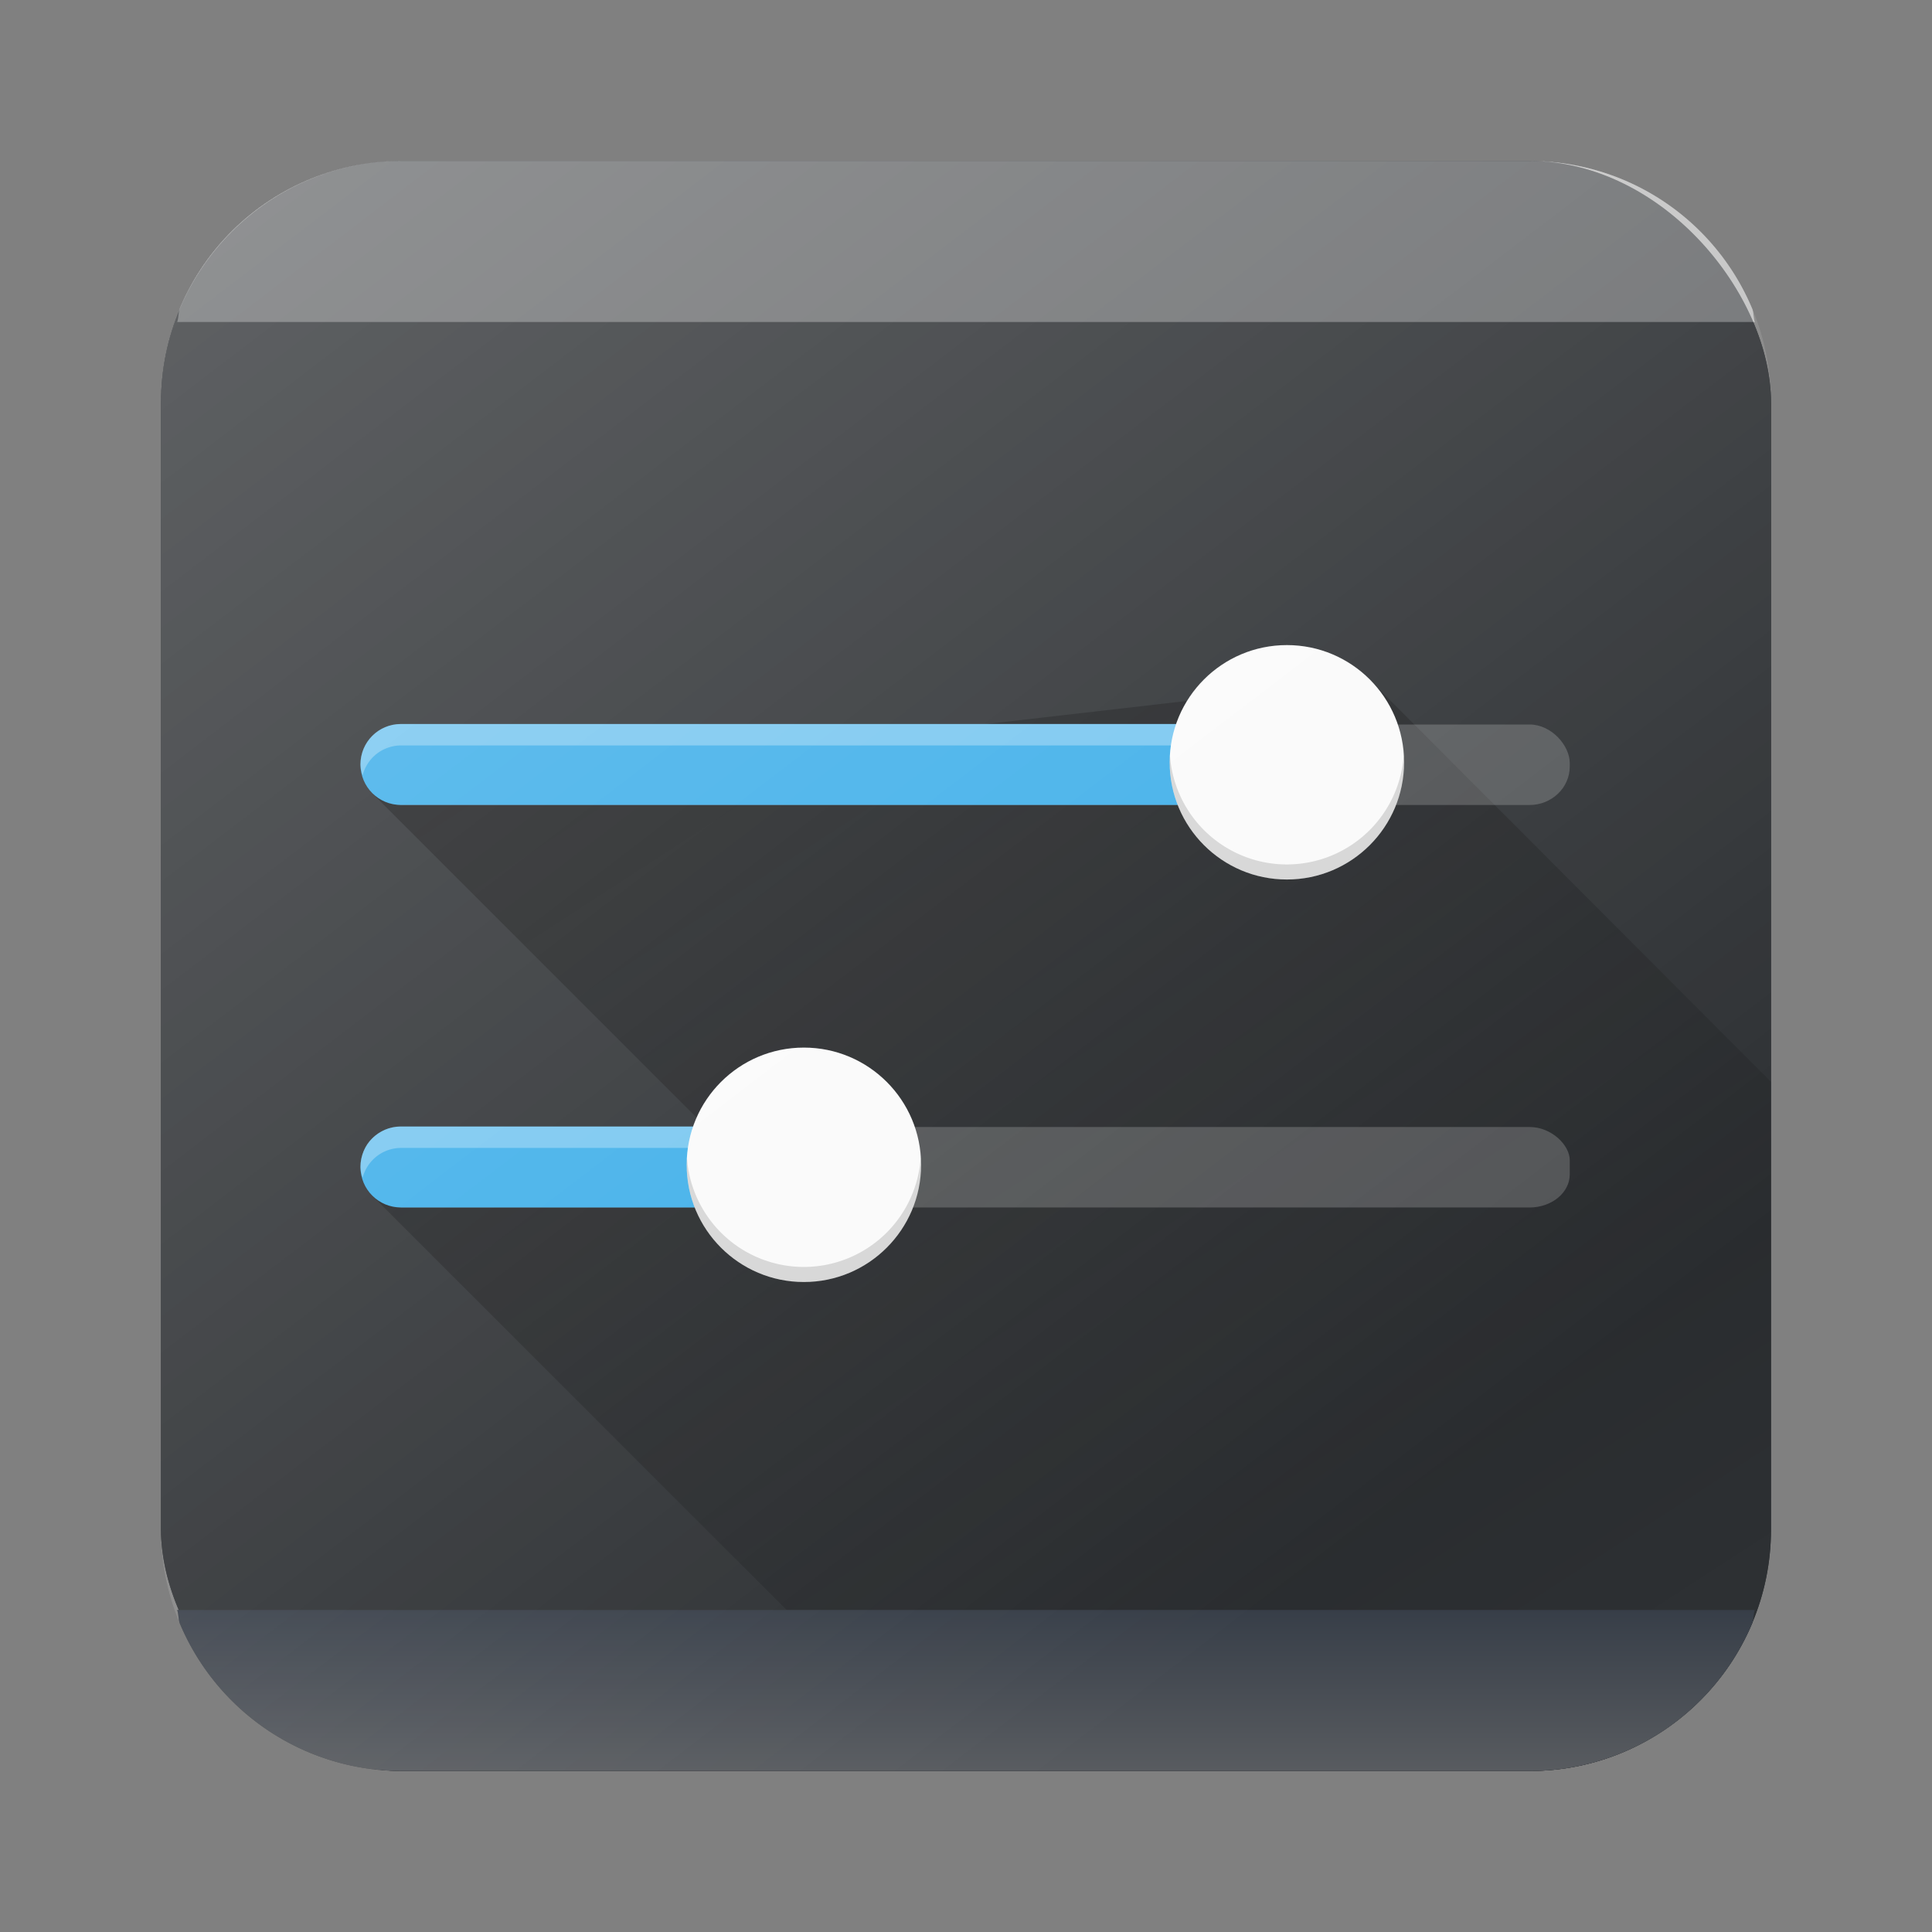 <?xml version="1.0" encoding="UTF-8" standalone="no"?>
<svg
   width="48"
   height="48"
   id="svg2"
   version="1.1"
   sodipodi:docname="systemsettings.svg"
   inkscape:version="1.4.2 (unknown)"
   xmlns:inkscape="http://www.inkscape.org/namespaces/inkscape"
   xmlns:sodipodi="http://sodipodi.sourceforge.net/DTD/sodipodi-0.dtd"
   xmlns:xlink="http://www.w3.org/1999/xlink"
   xmlns="http://www.w3.org/2000/svg"
   xmlns:svg="http://www.w3.org/2000/svg"
   xmlns:rdf="http://www.w3.org/1999/02/22-rdf-syntax-ns#"
   xmlns:cc="http://creativecommons.org/ns#"
   xmlns:dc="http://purl.org/dc/elements/1.1/">
  <rect width="100%" height="100%" fill="#808080" stroke="none"/>
  <sodipodi:namedview
     pagecolor="#ffffff"
     bordercolor="#666666"
     borderopacity="1"
     objecttolerance="10"
     gridtolerance="10"
     guidetolerance="10"
     inkscape:pageopacity="0"
     inkscape:pageshadow="2"
     inkscape:window-width="1920"
     inkscape:window-height="996"
     id="namedview42"
     showgrid="true"
     inkscape:zoom="4.9166667"
     inkscape:cx="2.6440678"
     inkscape:cy="24.101695"
     inkscape:window-x="0"
     inkscape:window-y="0"
     inkscape:window-maximized="1"
     inkscape:current-layer="svg2"
     inkscape:showpageshadow="2"
     inkscape:pagecheckerboard="0"
     inkscape:deskcolor="#d1d1d1">
    <inkscape:grid
       id="grid2"
       units="px"
       originx="0"
       originy="0"
       spacingx="1"
       spacingy="1"
       empcolor="#0099e5"
       empopacity="0.302"
       color="#0099e5"
       opacity="0.149"
       empspacing="5"
       dotted="false"
       gridanglex="30"
       gridanglez="30"
       visible="true" />
  </sodipodi:namedview>
  <defs
     id="defs4">
    <linearGradient
       id="linearGradient1"
       inkscape:collect="always">
      <stop
         style="stop-color:#373e48;stop-opacity:1"
         offset="0"
         id="stop1" />
      <stop
         style="stop-color:#737373;stop-opacity:1;"
         offset="1"
         id="stop2" />
    </linearGradient>
    <linearGradient
       id="linearGradient4298">
      <stop
         offset="0"
         id="stop4300"
         stop-color="#000"
         stop-opacity="1" />
      <stop
         offset="1"
         id="stop4302"
         stop-color="#000"
         stop-opacity="0" />
    </linearGradient>
    <linearGradient
       id="linearGradient4214">
      <stop
         offset="0"
         id="stop4216"
         stop-color="#fff"
         stop-opacity="1" />
      <stop
         offset="1"
         id="stop4218"
         stop-color="#fff"
         stop-opacity="0" />
    </linearGradient>
    <linearGradient
       id="a"
       y1="547.634"
       y2="499.679"
       x2="388.865"
       gradientUnits="userSpaceOnUse"
       gradientTransform="translate(-384.57 -499.8)"
       x1="428.816">
      <stop
         stop-color="#2a2c2f"
         id="stop7" />
      <stop
         offset="1"
         stop-color="#536161"
         id="stop9" />
    </linearGradient>
    <linearGradient
       id="b"
       y1="44"
       y2="12"
       x2="14"
       gradientUnits="userSpaceOnUse"
       x1="36">
      <stop
         stop-color="#bfc9c9"
         id="stop12"
         stop-opacity="1" />
      <stop
         offset="1"
         stop-color="#fbfbfb"
         id="stop14"
         stop-opacity="1" />
    </linearGradient>
    <linearGradient
       id="c"
       y1="529.8"
       x1="418.57"
       y2="539.825"
       x2="419.974"
       gradientUnits="userSpaceOnUse"
       gradientTransform="translate(-384.57 -499.8)">
      <stop
         stop-color="#292c2f"
         id="stop17" />
      <stop
         offset="1"
         stop-opacity="0"
         id="stop19" />
    </linearGradient>
    <linearGradient
       xlink:href="#linearGradient4214"
       id="linearGradient4220"
       x1="1"
       y1="0"
       x2="25"
       y2="27"
       gradientUnits="userSpaceOnUse" />
    <linearGradient
       id="c-6"
       y1="527.014"
       x1="406.501"
       y2="539.825"
       x2="419.974"
       gradientUnits="userSpaceOnUse"
       gradientTransform="translate(-404.99 -523.8)">
      <stop
         stop-color="#292c2f"
         id="stop17-7" />
      <stop
         offset="1"
         stop-opacity="0"
         id="stop19-5" />
    </linearGradient>
    <linearGradient
       xlink:href="#linearGradient4298"
       id="linearGradient4304"
       x1="26.929"
       y1="5.995"
       x2="47.121"
       y2="37.127"
       gradientUnits="userSpaceOnUse" />
    <linearGradient
       xlink:href="#linearGradient4298"
       id="linearGradient890"
       gradientUnits="userSpaceOnUse"
       x1="26.929"
       y1="5.995"
       x2="47.121"
       y2="37.127" />
    <linearGradient
       xlink:href="#linearGradient4214"
       id="linearGradient907"
       gradientUnits="userSpaceOnUse"
       x1="1"
       y1="0"
       x2="31.572"
       y2="40"
       gradientTransform="translate(2.2e-5)" />
    <style
       id="current-color-scheme"
       type="text/css" />
    <linearGradient
       inkscape:collect="always"
       xlink:href="#linearGradient4298"
       id="linearGradient881"
       gradientUnits="userSpaceOnUse"
       x1="26.929"
       y1="5.995"
       x2="47.121"
       y2="37.127" />
    <linearGradient
       inkscape:collect="always"
       xlink:href="#linearGradient4214"
       id="linearGradient883"
       gradientUnits="userSpaceOnUse"
       x1="1"
       y1="0"
       x2="25"
       y2="27" />
    <linearGradient
       inkscape:collect="always"
       xlink:href="#linearGradient1"
       id="linearGradient2"
       x1="25"
       y1="40"
       x2="25"
       y2="47.186"
       gradientUnits="userSpaceOnUse" />
  </defs>
  <rect
     id="rect23"
     height="40"
     rx="6"
     y="4"
     x="4"
     width="40"
     ry="6"
     style="fill:#2d3033;fill-opacity:1" />
  <path
     style="color:#000000;clip-rule:nonzero;display:inline;overflow:visible;visibility:visible;opacity:0.4;isolation:auto;mix-blend-mode:normal;color-interpolation:sRGB;color-interpolation-filters:linearRGB;solid-color:#000000;solid-opacity:1;fill:url(#linearGradient881);fill-opacity:1;fill-rule:evenodd;stroke:none;stroke-width:1;stroke-linecap:butt;stroke-linejoin:miter;stroke-miterlimit:4;stroke-dasharray:none;stroke-dashoffset:0;stroke-opacity:1;color-rendering:auto;image-rendering:auto;shape-rendering:auto;text-rendering:auto"
     d="m 43.598,40 c 0.224,-0.63 0.4,-1.286 0.4,-1.994 L 43.996,26.875 34.031,16.891 9.281,19.742 18,28.461 9.23,29.688 19.545,40 Z"
     id="path893"
     display="inline"
     overflow="visible"
     visibility="visible"
     stroke-miterlimit="4"
     inkscape:connector-curvature="0" />
  <rect
     style="color:#000000;clip-rule:nonzero;display:inline;overflow:visible;visibility:visible;opacity:0.194;isolation:auto;mix-blend-mode:normal;color-interpolation:sRGB;color-interpolation-filters:linearRGB;solid-color:#000000;solid-opacity:1;fill:#ffffff;fill-opacity:1;fill-rule:evenodd;stroke:none;stroke-width:1;stroke-linecap:butt;stroke-linejoin:miter;stroke-miterlimit:4;stroke-dasharray:none;stroke-dashoffset:0;stroke-opacity:1;marker:none;color-rendering:auto;image-rendering:auto;shape-rendering:auto;text-rendering:auto"
     id="rect4159"
     width="30"
     height="2"
     x="9"
     y="18"
     rx="1"
     ry="0.956"
     display="inline"
     overflow="visible"
     visibility="visible"
     stroke-miterlimit="4" />
  <path
     id="path4172"
     d="m 9.961,17.988 c -0.557,0 -1.005,0.448 -1.005,1.006 0,0.557 0.448,1.005 1.005,1.005 h 21.057 v -2.011 z"
     style="color:#000000;clip-rule:nonzero;display:inline;overflow:visible;visibility:visible;opacity:1;isolation:auto;mix-blend-mode:normal;color-interpolation:sRGB;color-interpolation-filters:linearRGB;solid-color:#000000;solid-opacity:1;fill:#3daee9;fill-opacity:1;fill-rule:evenodd;stroke:none;stroke-width:1;stroke-linecap:butt;stroke-linejoin:miter;stroke-miterlimit:4;stroke-dasharray:none;stroke-dashoffset:0;stroke-opacity:1;marker:none;color-rendering:auto;image-rendering:auto;shape-rendering:auto;text-rendering:auto"
     display="inline"
     overflow="visible"
     visibility="visible"
     stroke-miterlimit="4"
     inkscape:connector-curvature="0" />
  <path
     style="color:#000000;clip-rule:nonzero;display:inline;overflow:visible;visibility:visible;opacity:0.3;isolation:auto;mix-blend-mode:normal;color-interpolation:sRGB;color-interpolation-filters:linearRGB;solid-color:#000000;solid-opacity:1;fill:#ffffff;fill-opacity:1;fill-rule:evenodd;stroke:none;stroke-width:1;stroke-linecap:butt;stroke-linejoin:miter;stroke-miterlimit:4;stroke-dasharray:none;stroke-dashoffset:0;stroke-opacity:1;marker:none;color-rendering:auto;image-rendering:auto;shape-rendering:auto;text-rendering:auto"
     d="m 9.96,17.988 c -0.556,0 -1.005,0.449 -1.005,1.006 0,0.095 0.03,0.179 0.055,0.266 a 0.988,0.988 0 0 1 0.95,-0.74 h 21.058 v -0.532 z"
     id="path4242"
     display="inline"
     overflow="visible"
     visibility="visible"
     stroke-miterlimit="4"
     inkscape:connector-curvature="0" />
  <circle
     r="2.912"
     cy="18.939"
     cx="31.972"
     id="circle4174"
     style="color:#000000;clip-rule:nonzero;display:inline;overflow:visible;visibility:visible;opacity:1;isolation:auto;mix-blend-mode:normal;color-interpolation:sRGB;color-interpolation-filters:linearRGB;solid-color:#000000;solid-opacity:1;fill:#fafafa;fill-opacity:1;fill-rule:evenodd;stroke:none;stroke-width:1;stroke-linecap:butt;stroke-linejoin:miter;stroke-miterlimit:4;stroke-dasharray:none;stroke-dashoffset:0;stroke-opacity:1;marker:none;color-rendering:auto;image-rendering:auto;shape-rendering:auto;text-rendering:auto"
     display="inline"
     overflow="visible"
     visibility="visible"
     stroke-miterlimit="4" />
  <rect
     ry="0.823"
     rx="1"
     y="28"
     x="9"
     height="2"
     width="30"
     id="rect4225"
     style="color:#000000;clip-rule:nonzero;display:inline;overflow:visible;visibility:visible;opacity:0.194;isolation:auto;mix-blend-mode:normal;color-interpolation:sRGB;color-interpolation-filters:linearRGB;solid-color:#000000;solid-opacity:1;fill:#ffffff;fill-opacity:1;fill-rule:evenodd;stroke:none;stroke-width:1;stroke-linecap:butt;stroke-linejoin:miter;stroke-miterlimit:4;stroke-dasharray:none;stroke-dashoffset:0;stroke-opacity:1;marker:none;color-rendering:auto;image-rendering:auto;shape-rendering:auto;text-rendering:auto"
     display="inline"
     overflow="visible"
     visibility="visible"
     stroke-miterlimit="4" />
  <path
     style="color:#000000;clip-rule:nonzero;display:inline;overflow:visible;visibility:visible;opacity:1;isolation:auto;mix-blend-mode:normal;color-interpolation:sRGB;color-interpolation-filters:linearRGB;solid-color:#000000;solid-opacity:1;fill:#3daee9;fill-opacity:1;fill-rule:evenodd;stroke:none;stroke-width:1;stroke-linecap:butt;stroke-linejoin:miter;stroke-miterlimit:4;stroke-dasharray:none;stroke-dashoffset:0;stroke-opacity:1;marker:none;color-rendering:auto;image-rendering:auto;shape-rendering:auto;text-rendering:auto"
     d="m 9.961,27.988 c -0.557,0 -1.005,0.448 -1.005,1.006 0,0.557 0.448,1.005 1.005,1.005 h 11.057 v -2.011 z"
     id="path4227"
     display="inline"
     overflow="visible"
     visibility="visible"
     stroke-miterlimit="4"
     inkscape:connector-curvature="0" />
  <path
     id="path4247"
     d="m 9.96,27.988 c -0.556,0 -1.005,0.449 -1.005,1.006 0,0.095 0.03,0.179 0.055,0.266 a 0.988,0.988 0 0 1 0.95,-0.74 h 11.058 v -0.532 z"
     style="color:#000000;clip-rule:nonzero;display:inline;overflow:visible;visibility:visible;opacity:0.3;isolation:auto;mix-blend-mode:normal;color-interpolation:sRGB;color-interpolation-filters:linearRGB;solid-color:#000000;solid-opacity:1;fill:#ffffff;fill-opacity:1;fill-rule:evenodd;stroke:none;stroke-width:1;stroke-linecap:butt;stroke-linejoin:miter;stroke-miterlimit:4;stroke-dasharray:none;stroke-dashoffset:0;stroke-opacity:1;marker:none;color-rendering:auto;image-rendering:auto;shape-rendering:auto;text-rendering:auto"
     display="inline"
     overflow="visible"
     visibility="visible"
     stroke-miterlimit="4"
     inkscape:connector-curvature="0" />
  <circle
     style="color:#000000;clip-rule:nonzero;display:inline;overflow:visible;visibility:visible;opacity:1;isolation:auto;mix-blend-mode:normal;color-interpolation:sRGB;color-interpolation-filters:linearRGB;solid-color:#000000;solid-opacity:1;fill:#fafafa;fill-opacity:1;fill-rule:evenodd;stroke:none;stroke-width:1;stroke-linecap:butt;stroke-linejoin:miter;stroke-miterlimit:4;stroke-dasharray:none;stroke-dashoffset:0;stroke-opacity:1;marker:none;color-rendering:auto;image-rendering:auto;shape-rendering:auto;text-rendering:auto"
     id="circle4229"
     cx="19.972"
     cy="28.939"
     r="2.912"
     display="inline"
     overflow="visible"
     visibility="visible"
     stroke-miterlimit="4" />
  <path
     style="color:#000000;clip-rule:nonzero;display:inline;overflow:visible;visibility:visible;opacity:0.15;isolation:auto;mix-blend-mode:normal;color-interpolation:sRGB;color-interpolation-filters:linearRGB;solid-color:#000000;solid-opacity:1;fill:#000000;fill-opacity:1;fill-rule:evenodd;stroke:none;stroke-width:1;stroke-linecap:butt;stroke-linejoin:miter;stroke-miterlimit:4;stroke-dasharray:none;stroke-dashoffset:0;stroke-opacity:1;marker:none;color-rendering:auto;image-rendering:auto;shape-rendering:auto;text-rendering:auto"
     d="m 34.877,18.725 a 2.912,2.912 0 0 1 -2.904,2.752 2.912,2.912 0 0 1 -2.905,-2.7 2.912,2.912 0 0 0 -0.007,0.162 2.912,2.912 0 0 0 2.912,2.913 2.912,2.912 0 0 0 2.912,-2.913 2.912,2.912 0 0 0 -0.008,-0.214 z"
     id="circle4231"
     display="inline"
     overflow="visible"
     visibility="visible"
     stroke-miterlimit="4"
     inkscape:connector-curvature="0" />
  <path
     id="path4240"
     d="m 22.877,28.725 a 2.912,2.912 0 0 1 -2.904,2.752 2.912,2.912 0 0 1 -2.905,-2.7 2.912,2.912 0 0 0 -0.007,0.162 2.912,2.912 0 0 0 2.912,2.913 2.912,2.912 0 0 0 2.912,-2.913 2.912,2.912 0 0 0 -0.008,-0.214 z"
     style="color:#000000;clip-rule:nonzero;display:inline;overflow:visible;visibility:visible;opacity:0.15;isolation:auto;mix-blend-mode:normal;color-interpolation:sRGB;color-interpolation-filters:linearRGB;solid-color:#000000;solid-opacity:1;fill:#000000;fill-opacity:1;fill-rule:evenodd;stroke:none;stroke-width:1;stroke-linecap:butt;stroke-linejoin:miter;stroke-miterlimit:4;stroke-dasharray:none;stroke-dashoffset:0;stroke-opacity:1;marker:none;color-rendering:auto;image-rendering:auto;shape-rendering:auto;text-rendering:auto"
     display="inline"
     overflow="visible"
     visibility="visible"
     stroke-miterlimit="4"
     inkscape:connector-curvature="0" />
  <path
     d="M 10,4 A 5.983,5.983 0 0 0 4.47,7.66 C 4.427,7.764 4.44,7.893 4.402,8 H 43.598 C 43.559,7.893 43.573,7.764 43.529,7.66 A 5.983,5.983 0 0 0 40.339,4.47 6.01,6.01 0 0 0 38,4 Z"
     id="path864"
     stroke-miterlimit="4"
     inkscape:connector-curvature="0"
     style="opacity:0.3;vector-effect:none;fill:#ffffff;fill-opacity:1;fill-rule:nonzero;stroke:none;stroke-width:1;stroke-linecap:round;stroke-linejoin:round;stroke-miterlimit:4;stroke-dasharray:none;stroke-dashoffset:0;stroke-opacity:1;paint-order:stroke fill markers" />
  <path
     d="M 10,44 A 5.983,5.983 0 0 1 4.47,40.34 C 4.427,40.236 4.44,40.107 4.402,40 h 39.196 c -0.039,0.107 -0.025,0.236 -0.069,0.34 A 5.983,5.983 0 0 1 40.339,43.53 6.01,6.01 0 0 1 38,44 Z"
     id="path864-3"
     stroke-miterlimit="4"
     inkscape:connector-curvature="0"
     style="opacity:0.3;vector-effect:none;fill:#000000;fill-opacity:1;fill-rule:nonzero;stroke:none;stroke-width:1;stroke-linecap:round;stroke-linejoin:round;stroke-miterlimit:4;stroke-dasharray:none;stroke-dashoffset:0;stroke-opacity:1;paint-order:stroke fill markers" />
  <path
     d="M 10,4 A 5.983,5.983 0 0 0 4.47,7.66 6.01,6.01 0 0 0 4,10 V 38 A 5.983,5.983 0 0 0 7.66,43.53 6.01,6.01 0 0 0 10,44 H 38 A 5.983,5.983 0 0 0 43.53,40.34 6.01,6.01 0 0 0 44,38 V 10 A 5.983,5.983 0 0 0 40.34,4.47 6.01,6.01 0 0 0 38,4 Z"
     id="path899"
     style="opacity:0.276;fill:url(#linearGradient883);fill-opacity:1"
     inkscape:connector-curvature="0" />
  <rect
     ry="6"
     width="40"
     x="4"
     y="4"
     rx="6"
     height="40"
     id="rect851"
     style="fill:#2d3033;fill-opacity:1" />
  <path
     stroke-miterlimit="4"
     visibility="visible"
     overflow="visible"
     display="inline"
     id="path853"
     d="m 43.598,40 c 0.224,-0.63 0.4,-1.286 0.4,-1.994 L 43.996,26.875 34.031,16.891 9.281,19.742 18,28.461 9.23,29.688 19.545,40 Z"
     style="color:#000000;clip-rule:nonzero;display:inline;overflow:visible;visibility:visible;opacity:0.4;isolation:auto;mix-blend-mode:normal;color-interpolation:sRGB;color-interpolation-filters:linearRGB;solid-color:#000000;solid-opacity:1;fill:url(#linearGradient890);fill-opacity:1;fill-rule:evenodd;stroke:none;stroke-width:1;stroke-linecap:butt;stroke-linejoin:miter;stroke-miterlimit:4;stroke-dasharray:none;stroke-dashoffset:0;stroke-opacity:1;color-rendering:auto;image-rendering:auto;shape-rendering:auto;text-rendering:auto"
     inkscape:connector-curvature="0" />
  <rect
     stroke-miterlimit="4"
     visibility="visible"
     overflow="visible"
     display="inline"
     ry="0.956"
     rx="1"
     y="18"
     x="9"
     height="2"
     width="30"
     id="rect855"
     style="color:#000000;clip-rule:nonzero;display:inline;overflow:visible;visibility:visible;opacity:0.194;isolation:auto;mix-blend-mode:normal;color-interpolation:sRGB;color-interpolation-filters:linearRGB;solid-color:#000000;solid-opacity:1;fill:#ffffff;fill-opacity:1;fill-rule:evenodd;stroke:none;stroke-width:1;stroke-linecap:butt;stroke-linejoin:miter;stroke-miterlimit:4;stroke-dasharray:none;stroke-dashoffset:0;stroke-opacity:1;marker:none;color-rendering:auto;image-rendering:auto;shape-rendering:auto;text-rendering:auto" />
  <path
     stroke-miterlimit="4"
     visibility="visible"
     overflow="visible"
     display="inline"
     style="color:#000000;clip-rule:nonzero;display:inline;overflow:visible;visibility:visible;opacity:1;isolation:auto;mix-blend-mode:normal;color-interpolation:sRGB;color-interpolation-filters:linearRGB;solid-color:#000000;solid-opacity:1;fill:#3daee9;fill-opacity:1;fill-rule:evenodd;stroke:none;stroke-width:1;stroke-linecap:butt;stroke-linejoin:miter;stroke-miterlimit:4;stroke-dasharray:none;stroke-dashoffset:0;stroke-opacity:1;marker:none;color-rendering:auto;image-rendering:auto;shape-rendering:auto;text-rendering:auto"
     d="m 9.961,17.988 c -0.557,0 -1.005,0.448 -1.005,1.006 0,0.557 0.448,1.005 1.005,1.005 h 21.057 v -2.011 z"
     id="path857"
     inkscape:connector-curvature="0" />
  <path
     stroke-miterlimit="4"
     visibility="visible"
     overflow="visible"
     display="inline"
     id="path859"
     d="m 9.96,17.988 c -0.556,0 -1.005,0.449 -1.005,1.006 0,0.095 0.03,0.179 0.055,0.266 a 0.988,0.988 0 0 1 0.95,-0.74 h 21.058 v -0.532 z"
     style="color:#000000;clip-rule:nonzero;display:inline;overflow:visible;visibility:visible;opacity:0.3;isolation:auto;mix-blend-mode:normal;color-interpolation:sRGB;color-interpolation-filters:linearRGB;solid-color:#000000;solid-opacity:1;fill:#ffffff;fill-opacity:1;fill-rule:evenodd;stroke:none;stroke-width:1;stroke-linecap:butt;stroke-linejoin:miter;stroke-miterlimit:4;stroke-dasharray:none;stroke-dashoffset:0;stroke-opacity:1;marker:none;color-rendering:auto;image-rendering:auto;shape-rendering:auto;text-rendering:auto"
     inkscape:connector-curvature="0" />
  <circle
     stroke-miterlimit="4"
     visibility="visible"
     overflow="visible"
     display="inline"
     style="color:#000000;clip-rule:nonzero;display:inline;overflow:visible;visibility:visible;opacity:1;isolation:auto;mix-blend-mode:normal;color-interpolation:sRGB;color-interpolation-filters:linearRGB;solid-color:#000000;solid-opacity:1;fill:#fafafa;fill-opacity:1;fill-rule:evenodd;stroke:none;stroke-width:1;stroke-linecap:butt;stroke-linejoin:miter;stroke-miterlimit:4;stroke-dasharray:none;stroke-dashoffset:0;stroke-opacity:1;marker:none;color-rendering:auto;image-rendering:auto;shape-rendering:auto;text-rendering:auto"
     id="circle861"
     cx="31.972"
     cy="18.939"
     r="2.912" />
  <rect
     stroke-miterlimit="4"
     visibility="visible"
     overflow="visible"
     display="inline"
     style="color:#000000;clip-rule:nonzero;display:inline;overflow:visible;visibility:visible;opacity:0.194;isolation:auto;mix-blend-mode:normal;color-interpolation:sRGB;color-interpolation-filters:linearRGB;solid-color:#000000;solid-opacity:1;fill:#ffffff;fill-opacity:1;fill-rule:evenodd;stroke:none;stroke-width:1;stroke-linecap:butt;stroke-linejoin:miter;stroke-miterlimit:4;stroke-dasharray:none;stroke-dashoffset:0;stroke-opacity:1;marker:none;color-rendering:auto;image-rendering:auto;shape-rendering:auto;text-rendering:auto"
     id="rect863"
     width="30"
     height="2"
     x="9"
     y="28"
     rx="1"
     ry="0.823" />
  <path
     stroke-miterlimit="4"
     visibility="visible"
     overflow="visible"
     display="inline"
     id="path865"
     d="m 9.961,27.988 c -0.557,0 -1.005,0.448 -1.005,1.006 0,0.557 0.448,1.005 1.005,1.005 h 11.057 v -2.011 z"
     style="color:#000000;clip-rule:nonzero;display:inline;overflow:visible;visibility:visible;opacity:1;isolation:auto;mix-blend-mode:normal;color-interpolation:sRGB;color-interpolation-filters:linearRGB;solid-color:#000000;solid-opacity:1;fill:#3daee9;fill-opacity:1;fill-rule:evenodd;stroke:none;stroke-width:1;stroke-linecap:butt;stroke-linejoin:miter;stroke-miterlimit:4;stroke-dasharray:none;stroke-dashoffset:0;stroke-opacity:1;marker:none;color-rendering:auto;image-rendering:auto;shape-rendering:auto;text-rendering:auto"
     inkscape:connector-curvature="0" />
  <path
     stroke-miterlimit="4"
     visibility="visible"
     overflow="visible"
     display="inline"
     style="color:#000000;clip-rule:nonzero;display:inline;overflow:visible;visibility:visible;opacity:0.3;isolation:auto;mix-blend-mode:normal;color-interpolation:sRGB;color-interpolation-filters:linearRGB;solid-color:#000000;solid-opacity:1;fill:#ffffff;fill-opacity:1;fill-rule:evenodd;stroke:none;stroke-width:1;stroke-linecap:butt;stroke-linejoin:miter;stroke-miterlimit:4;stroke-dasharray:none;stroke-dashoffset:0;stroke-opacity:1;marker:none;color-rendering:auto;image-rendering:auto;shape-rendering:auto;text-rendering:auto"
     d="m 9.96,27.988 c -0.556,0 -1.005,0.449 -1.005,1.006 0,0.095 0.03,0.179 0.055,0.266 a 0.988,0.988 0 0 1 0.95,-0.74 h 11.058 v -0.532 z"
     id="path867"
     inkscape:connector-curvature="0" />
  <circle
     stroke-miterlimit="4"
     visibility="visible"
     overflow="visible"
     display="inline"
     r="2.912"
     cy="28.939"
     cx="19.972"
     id="circle869"
     style="color:#000000;clip-rule:nonzero;display:inline;overflow:visible;visibility:visible;opacity:1;isolation:auto;mix-blend-mode:normal;color-interpolation:sRGB;color-interpolation-filters:linearRGB;solid-color:#000000;solid-opacity:1;fill:#fafafa;fill-opacity:1;fill-rule:evenodd;stroke:none;stroke-width:1;stroke-linecap:butt;stroke-linejoin:miter;stroke-miterlimit:4;stroke-dasharray:none;stroke-dashoffset:0;stroke-opacity:1;marker:none;color-rendering:auto;image-rendering:auto;shape-rendering:auto;text-rendering:auto" />
  <path
     stroke-miterlimit="4"
     visibility="visible"
     overflow="visible"
     display="inline"
     id="path871"
     d="m 34.877,18.725 a 2.912,2.912 0 0 1 -2.904,2.752 2.912,2.912 0 0 1 -2.905,-2.7 2.912,2.912 0 0 0 -0.007,0.162 2.912,2.912 0 0 0 2.912,2.913 2.912,2.912 0 0 0 2.912,-2.913 2.912,2.912 0 0 0 -0.008,-0.214 z"
     style="color:#000000;clip-rule:nonzero;display:inline;overflow:visible;visibility:visible;opacity:0.15;isolation:auto;mix-blend-mode:normal;color-interpolation:sRGB;color-interpolation-filters:linearRGB;solid-color:#000000;solid-opacity:1;fill:#000000;fill-opacity:1;fill-rule:evenodd;stroke:none;stroke-width:1;stroke-linecap:butt;stroke-linejoin:miter;stroke-miterlimit:4;stroke-dasharray:none;stroke-dashoffset:0;stroke-opacity:1;marker:none;color-rendering:auto;image-rendering:auto;shape-rendering:auto;text-rendering:auto"
     inkscape:connector-curvature="0" />
  <path
     stroke-miterlimit="4"
     visibility="visible"
     overflow="visible"
     display="inline"
     style="color:#000000;clip-rule:nonzero;display:inline;overflow:visible;visibility:visible;opacity:0.15;isolation:auto;mix-blend-mode:normal;color-interpolation:sRGB;color-interpolation-filters:linearRGB;solid-color:#000000;solid-opacity:1;fill:#000000;fill-opacity:1;fill-rule:evenodd;stroke:none;stroke-width:1;stroke-linecap:butt;stroke-linejoin:miter;stroke-miterlimit:4;stroke-dasharray:none;stroke-dashoffset:0;stroke-opacity:1;marker:none;color-rendering:auto;image-rendering:auto;shape-rendering:auto;text-rendering:auto"
     d="m 22.877,28.725 a 2.912,2.912 0 0 1 -2.904,2.752 2.912,2.912 0 0 1 -2.905,-2.7 2.912,2.912 0 0 0 -0.007,0.162 2.912,2.912 0 0 0 2.912,2.913 2.912,2.912 0 0 0 2.912,-2.913 2.912,2.912 0 0 0 -0.008,-0.214 z"
     id="path873"
     inkscape:connector-curvature="0" />
  <path
     stroke-miterlimit="4"
     id="path875"
     d="M 10,4 A 5.983,5.983 0 0 0 4.47,7.66 C 4.427,7.764 4.44,7.893 4.402,8 H 43.598 C 43.559,7.893 43.573,7.764 43.529,7.66 A 5.983,5.983 0 0 0 40.339,4.47 6.01,6.01 0 0 0 38,4 Z"
     inkscape:connector-curvature="0"
     style="opacity:0.3;vector-effect:none;fill:#ffffff;fill-opacity:1;fill-rule:nonzero;stroke:none;stroke-width:1;stroke-linecap:round;stroke-linejoin:round;stroke-miterlimit:4;stroke-dasharray:none;stroke-dashoffset:0;stroke-opacity:1;paint-order:stroke fill markers" />
  <path
     stroke-miterlimit="4"
     id="path877"
     d="M 10,44 A 5.983,5.983 0 0 1 4.47,40.34 C 4.427,40.236 4.44,40.107 4.402,40 h 39.196 c -0.039,0.107 -0.025,0.236 -0.069,0.34 A 5.983,5.983 0 0 1 40.339,43.53 6.01,6.01 0 0 1 38,44 Z"
     inkscape:connector-curvature="0"
     style="opacity:1;vector-effect:none;fill:url(#linearGradient2);fill-opacity:1;fill-rule:nonzero;stroke:none;stroke-width:1;stroke-linecap:round;stroke-linejoin:round;stroke-miterlimit:4;stroke-dasharray:none;stroke-dashoffset:0;stroke-opacity:1;paint-order:stroke fill markers" />
  <path
     id="path879"
     d="M 10,4 A 5.983,5.983 0 0 0 4.47,7.66 6.01,6.01 0 0 0 4,10 V 38 A 5.983,5.983 0 0 0 7.66,43.53 6.01,6.01 0 0 0 10,44 H 38 A 5.983,5.983 0 0 0 43.53,40.34 6.01,6.01 0 0 0 44,38 V 10 A 5.983,5.983 0 0 0 40.34,4.47 6.01,6.01 0 0 0 38,4 Z"
     style="opacity:0.276;fill:url(#linearGradient907);fill-opacity:1"
     inkscape:connector-curvature="0" />
</svg>

